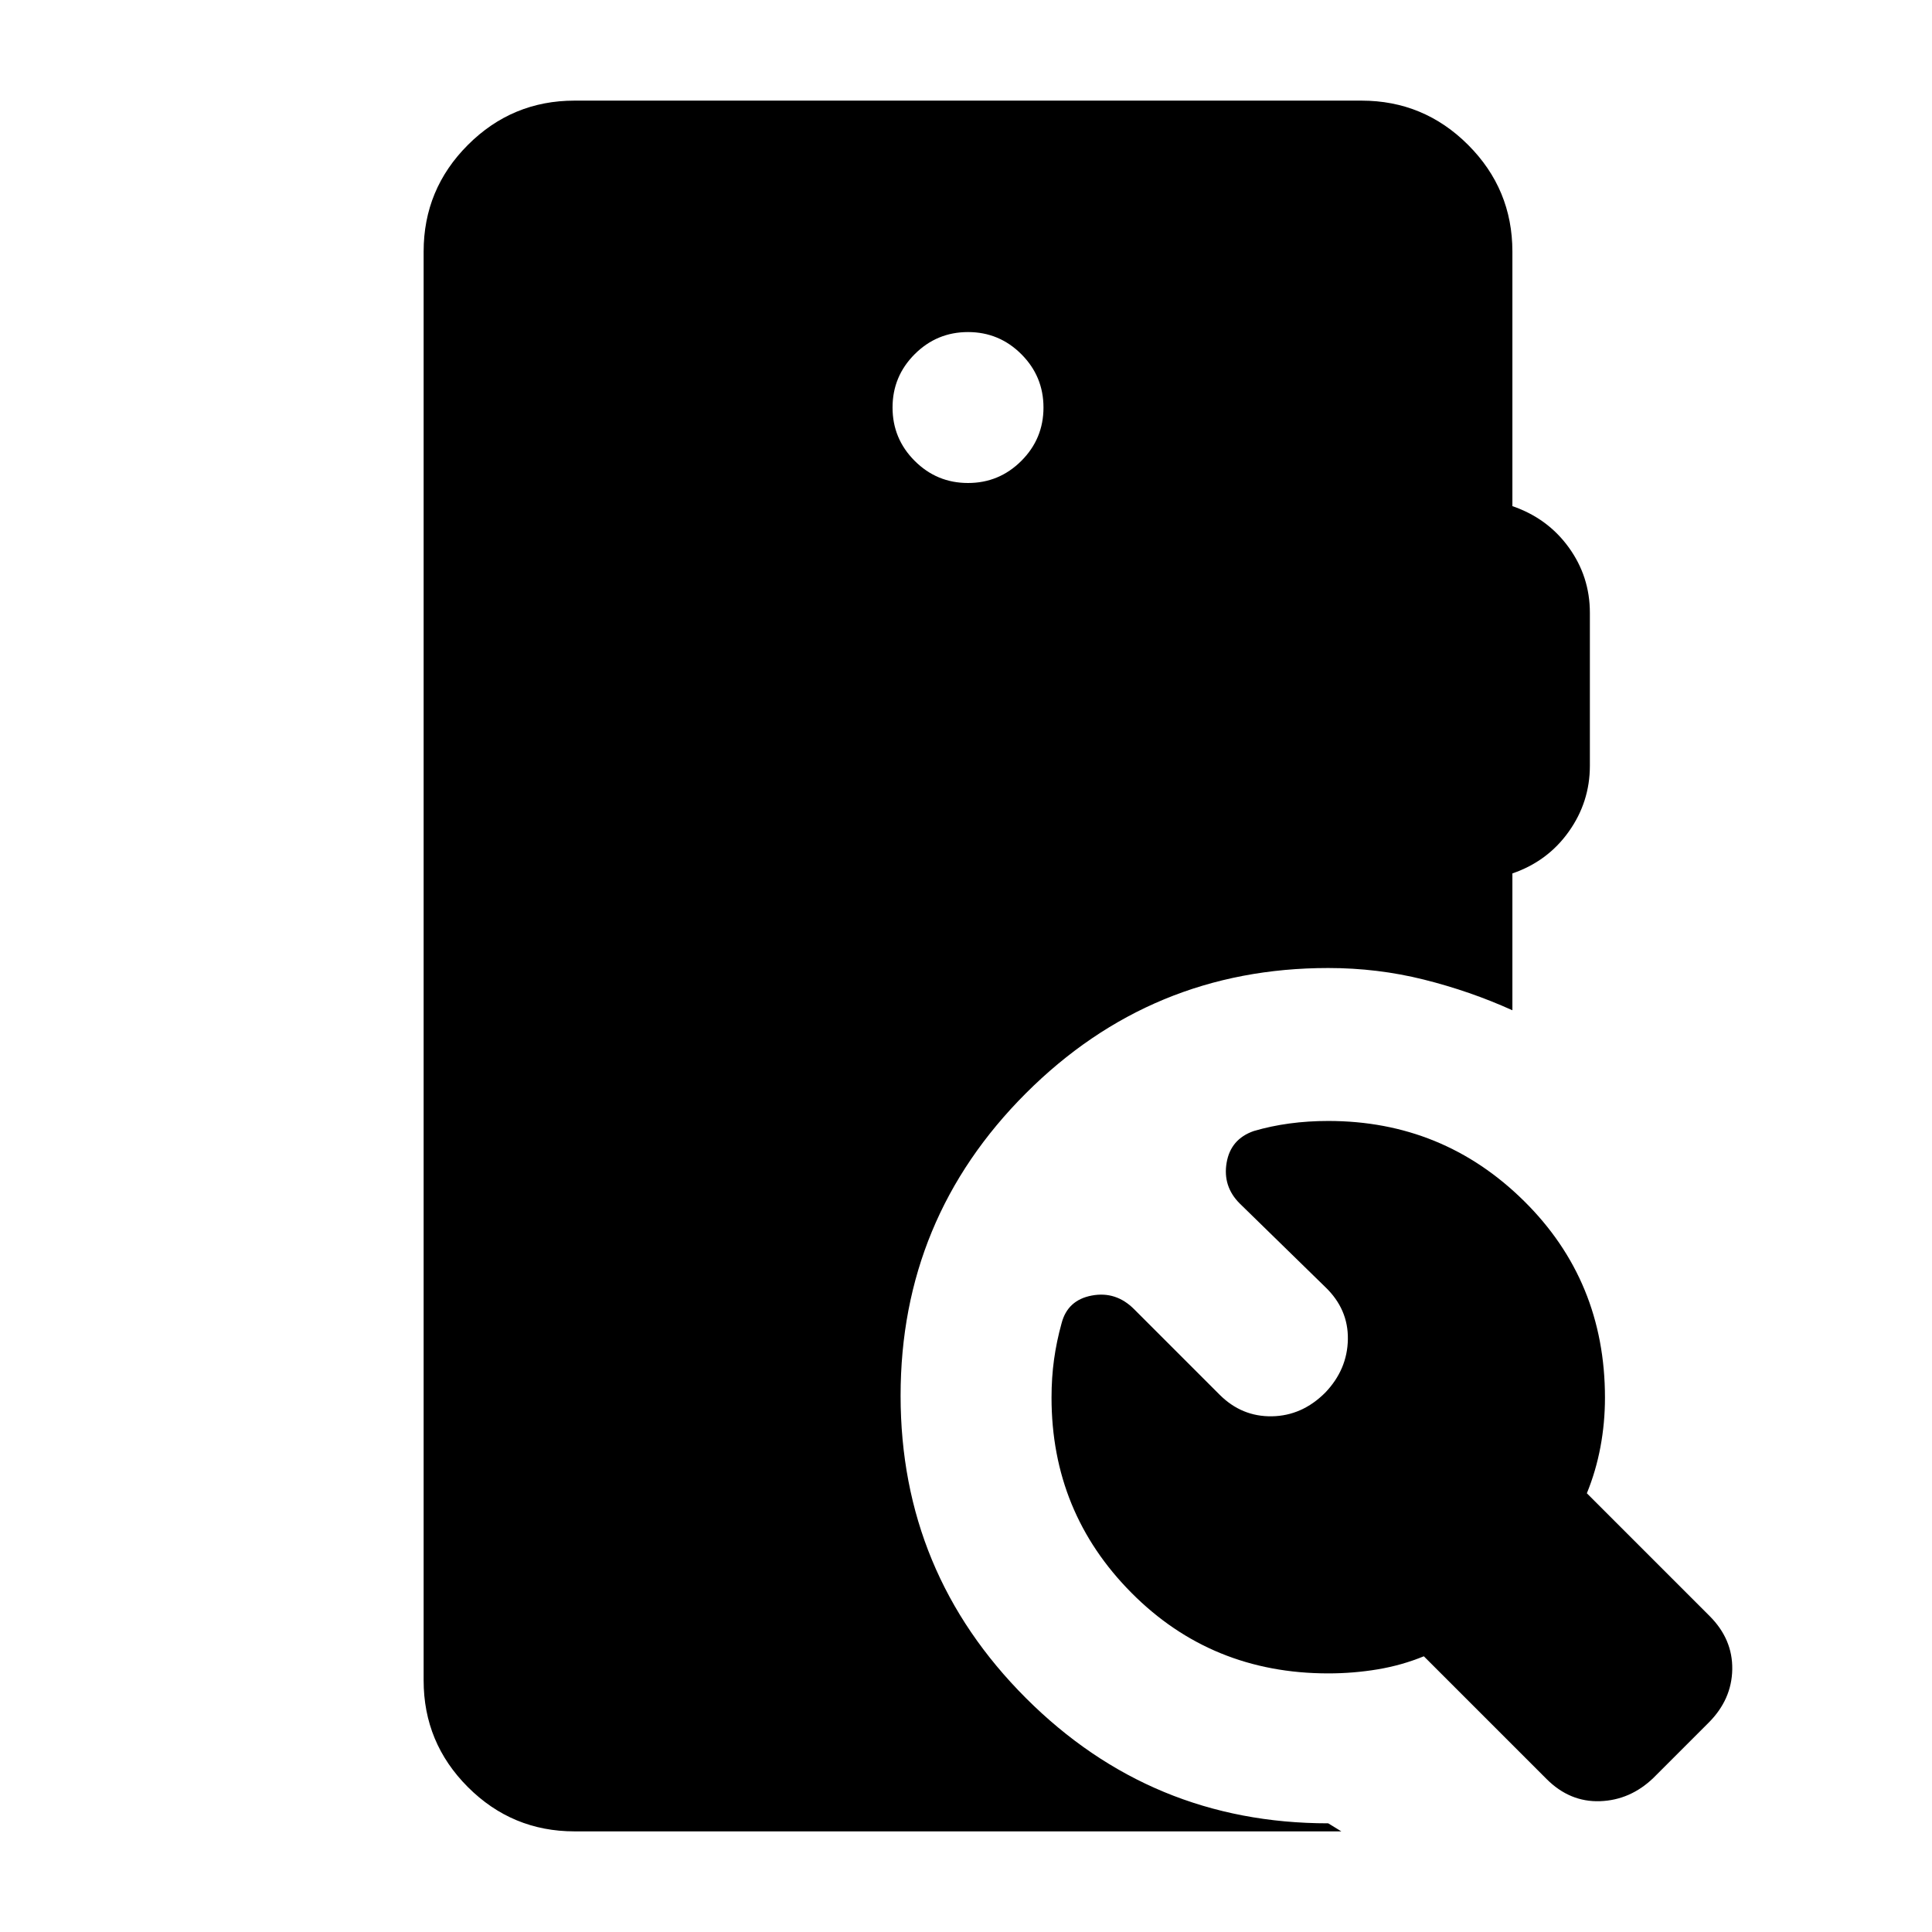 <svg xmlns="http://www.w3.org/2000/svg" height="24" viewBox="0 -960 960 960" width="24"><path d="M658.5-268q11-11.5 11.25-26.5t-11.25-26L616-362q-8.5-8.5-6.5-20.25T623-398q8.5-2.5 17.75-3.75T660-403q57 0 97.25 39.75t40.25 97.75q0 12.5-2.25 24.5t-6.75 23l61 61q11.5 11.5 11.25 26.5T849-104l-27.5 27.5Q810-65.5 795-65t-26.5-11l-61-61q-11 4.5-23 6.5t-24.5 2q-58 0-97.75-40t-39.75-97q0-10 1.25-19t3.75-18q3-11.5 15-13.75t21 6.75L606-267q11 11 26 10.75T658.5-268Zm-373 218q-31 0-53-22t-22-53v-710q0-31 22-53t53-22h391q31 0 53 22t22 53v126.5q17.5 6 28 20.5t10.5 32.5v76q0 18-10.5 32.75t-28 20.75v68q-21-9.5-44-15.25T660-479q-88 0-150.25 62.25T447.5-266.5q0 88 62.25 150.25T660-54l6.5 4h-381ZM481-720q15.5 0 26.5-11t11-26.5q0-15.5-11-26.5T481-795q-15.5 0-26.5 11t-11 26.5q0 15.5 11 26.5t26.5 11Z"/></svg>